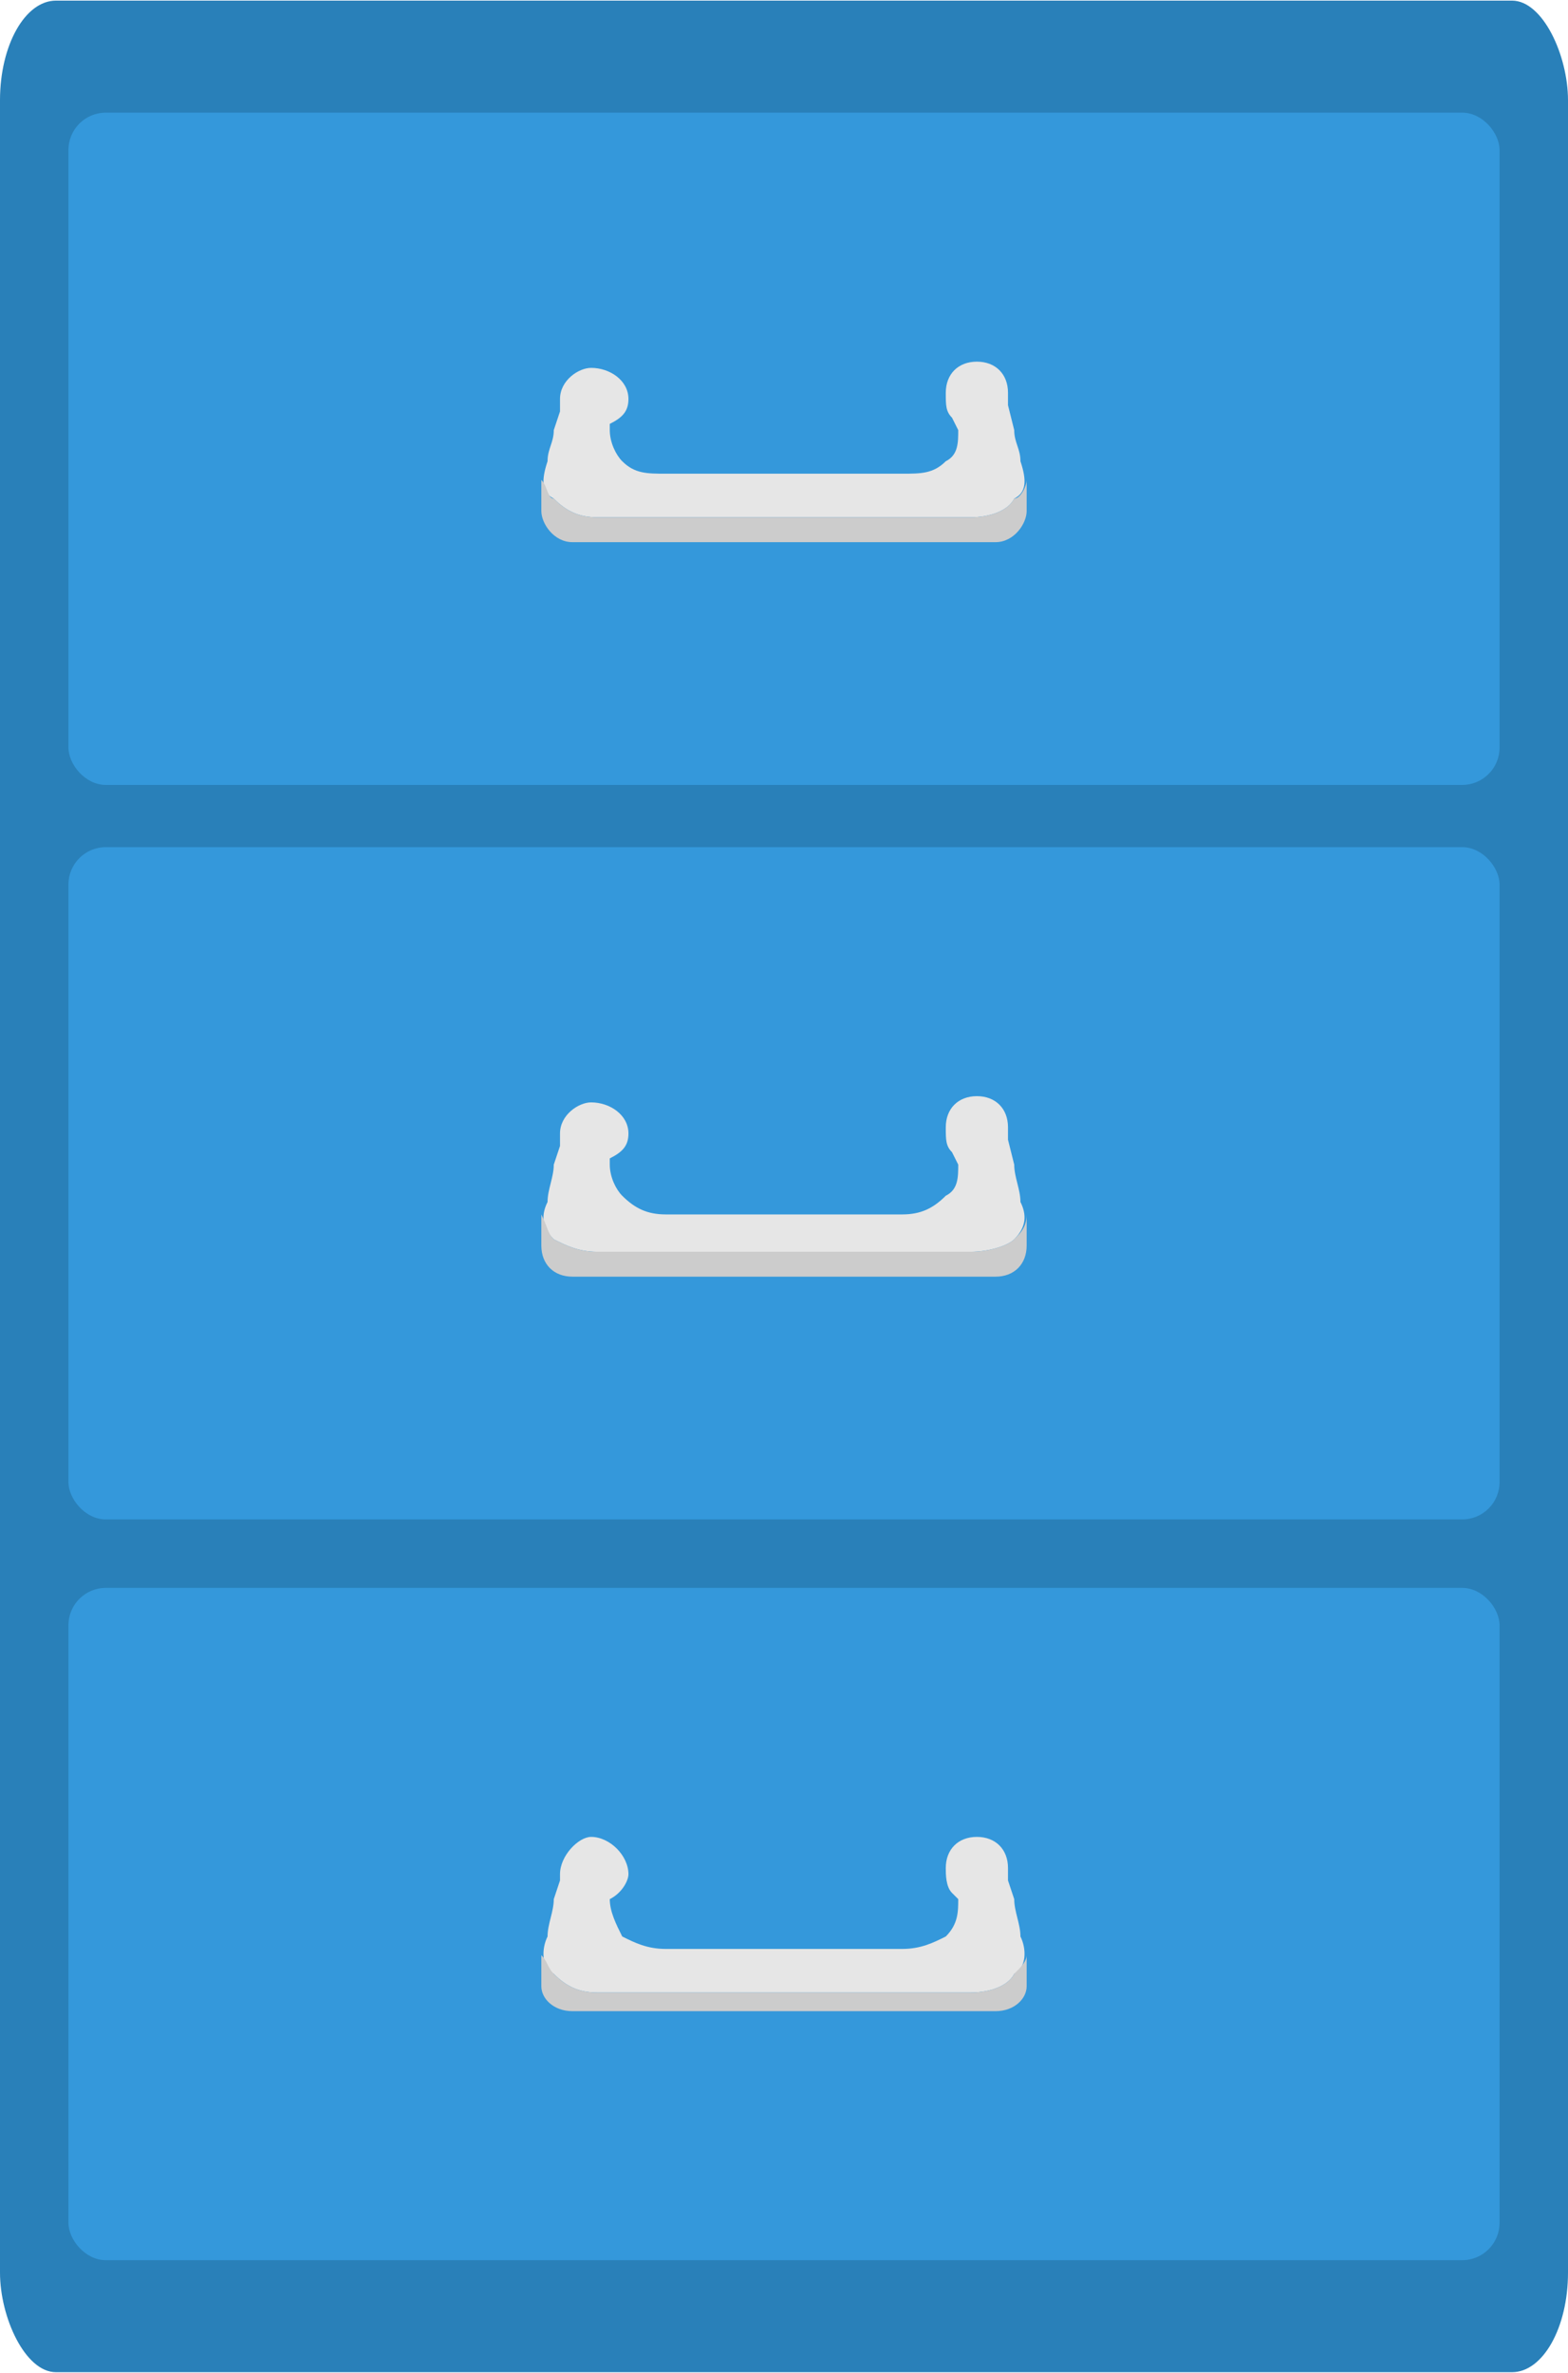 <?xml version="1.0" encoding="UTF-8"?>
<!DOCTYPE svg PUBLIC "-//W3C//DTD SVG 1.1//EN" "http://www.w3.org/Graphics/SVG/1.1/DTD/svg11.dtd">
<!-- Creator: CorelDRAW X7 -->
<svg xmlns="http://www.w3.org/2000/svg" xml:space="preserve" width="1.97in" height="2.98in" version="1.1" style="shape-rendering:geometricPrecision; text-rendering:geometricPrecision; image-rendering:optimizeQuality; fill-rule:evenodd; clip-rule:evenodd"
viewBox="0 0 252 381"
 xmlns:xlink="http://www.w3.org/1999/xlink">
 <defs>
  <style type="text/css">
   <![CDATA[
    .fil0 {fill:#2980B9}
    .fil1 {fill:#3498DB}
    .fil3 {fill:#CCCCCC}
    .fil2 {fill:#E6E6E6}
   ]]>
  </style>
 </defs>
 <g id="Layer_x0020_1">
  <rect class="fil0" width="252" height="381" rx="9" ry="16"/>
  <rect class="fil1" x="11" y="136" width="230" height="108" rx="6" ry="6"/>
  <g id="_293429112">
   <path class="fil2" d="M162 183l1 4c0,2 1,4 1,6 1,2 1,4 -1,6 -1,1 -4,2 -7,2 -5,0 -10,0 -15,0 -5,0 -10,0 -15,0 -5,0 -10,0 -15,0 -5,0 -10,0 -15,0 -3,0 -5,-1 -7,-2 -2,-2 -2,-4 -1,-6 0,-2 1,-4 1,-6l1 -3c0,-1 0,-1 0,-2 0,-3 3,-5 5,-5 3,0 6,2 6,5 0,2 -1,3 -3,4l0 1c0,2 1,4 2,5 2,2 4,3 7,3 6,0 13,0 19,0 6,0 13,0 19,0 3,0 5,-1 7,-3 2,-1 2,-3 2,-5l-1 -2c-1,-1 -1,-2 -1,-4 0,-3 2,-5 5,-5 3,0 5,2 5,5 0,1 0,2 0,2z"/>
   <path class="fil3" d="M87 195l0 0c1,2 1,3 2,4 2,1 4,2 7,2 5,0 10,0 15,0 5,0 10,0 15,0 5,0 10,0 15,0 5,0 10,0 15,0 3,0 6,-1 7,-2 1,-1 2,-2 2,-4l0 0 0 5c0,3 -2,5 -5,5l-68 0c-3,0 -5,-2 -5,-5l0 -5z"/>
  </g>
  <rect class="fil1" x="11" y="18" width="230" height="108" rx="6" ry="6"/>
  <g id="_293430312">
   <path class="fil2" d="M162 65l1 4c0,2 1,3 1,5 1,3 1,5 -1,6 -1,2 -4,3 -7,3 -5,0 -10,0 -15,0 -5,0 -10,0 -15,0 -5,0 -10,0 -15,0 -5,0 -10,0 -15,0 -3,0 -5,-1 -7,-3 -2,-1 -2,-3 -1,-6 0,-2 1,-3 1,-5l1 -3c0,-1 0,-1 0,-2 0,-3 3,-5 5,-5 3,0 6,2 6,5 0,2 -1,3 -3,4l0 1c0,2 1,4 2,5 2,2 4,2 7,2 6,0 13,0 19,0 6,0 13,0 19,0 3,0 5,0 7,-2 2,-1 2,-3 2,-5l-1 -2c-1,-1 -1,-2 -1,-4 0,-3 2,-5 5,-5 3,0 5,2 5,5 0,1 0,2 0,2z"/>
   <path class="fil3" d="M87 77l0 0c1,1 1,3 2,3 2,2 4,3 7,3 5,0 10,0 15,0 5,0 10,0 15,0 5,0 10,0 15,0 5,0 10,0 15,0 3,0 6,-1 7,-3 1,0 2,-2 2,-3l0 0 0 5c0,2 -2,5 -5,5l-68 0c-3,0 -5,-3 -5,-5l0 -5z"/>
  </g>
  <rect class="fil1" x="11" y="255" width="230" height="108" rx="6" ry="6"/>
  <g id="_293430912">
   <path class="fil2" d="M162 302l1 3c0,2 1,4 1,6 1,2 1,5 -1,6 -1,2 -4,3 -7,3 -5,0 -10,0 -15,0 -5,0 -10,0 -15,0 -5,0 -10,0 -15,0 -5,0 -10,0 -15,0 -3,0 -5,-1 -7,-3 -2,-1 -2,-4 -1,-6 0,-2 1,-4 1,-6l1 -3c0,0 0,-1 0,-1 0,-3 3,-6 5,-6 3,0 6,3 6,6 0,1 -1,3 -3,4l0 0c0,2 1,4 2,6 2,1 4,2 7,2 6,0 13,0 19,0 6,0 13,0 19,0 3,0 5,-1 7,-2 2,-2 2,-4 2,-6l-1 -1c-1,-1 -1,-3 -1,-4 0,-3 2,-5 5,-5 3,0 5,2 5,5 0,1 0,1 0,2z"/>
   <path class="fil3" d="M87 314l0 0c1,1 1,2 2,3 2,2 4,3 7,3 5,0 10,0 15,0 5,0 10,0 15,0 5,0 10,0 15,0 5,0 10,0 15,0 3,0 6,-1 7,-3 1,-1 2,-2 2,-3l0 0 0 5c0,2 -2,4 -5,4l-68 0c-3,0 -5,-2 -5,-4l0 -5z"/>
  </g>
 </g>
</svg>
